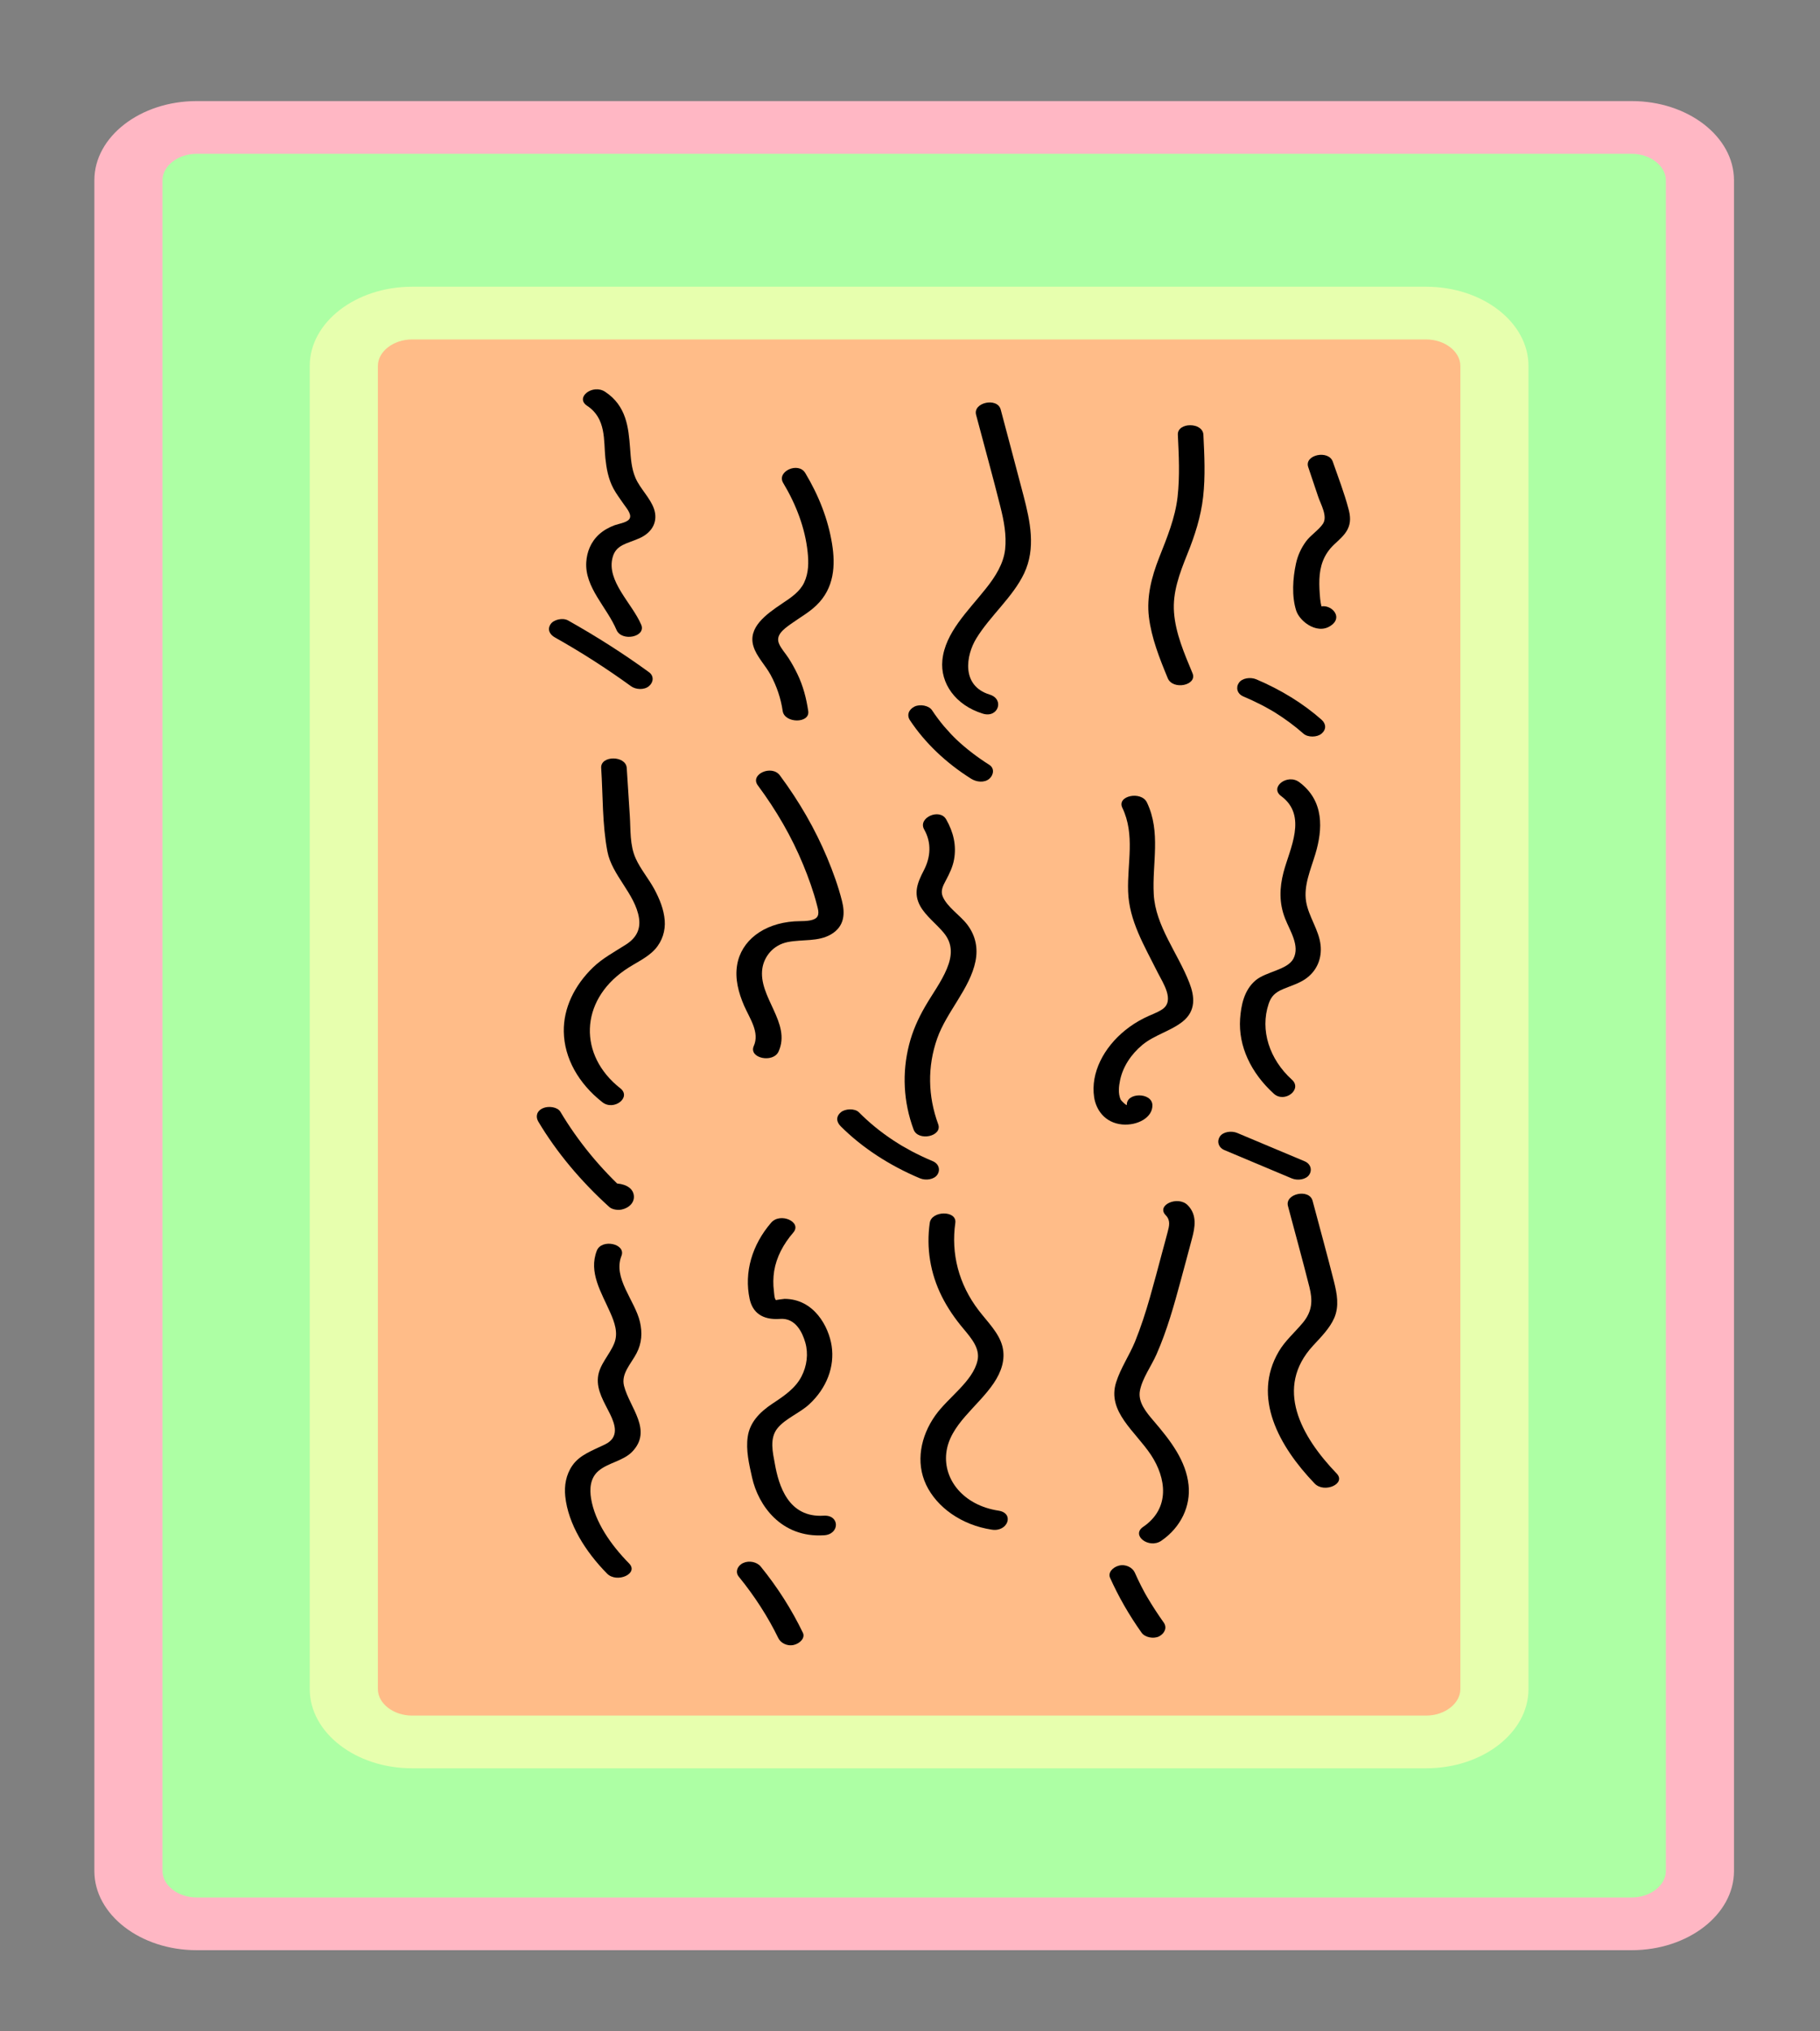 <?xml version="1.0" encoding="utf-8"?>
<!-- Generator: Adobe Illustrator 25.0.1, SVG Export Plug-In . SVG Version: 6.00 Build 0)  -->
<svg version="1.1" id="Layer_1" xmlns="http://www.w3.org/2000/svg" xmlns:xlink="http://www.w3.org/1999/xlink" x="0px" y="0px"
	 viewBox="0 0 213.7 238.49" style="enable-background:new 0 0 213.7 238.49;" xml:space="preserve">
<rect x="0" y="0" width="213.7" height="238.49" fill="#808080" stroke="none"/>
<style type="text/css">
	.st0{fill:#ADFFA4;}
	.st1{fill:#FFB7C4;}
	.st2{fill:#FFBC88;}
	.st3{fill:#E7FFAE;}
</style>
<g>
	<path class="st0" d="M199.6,219.71c0,3.41-3.59,6.19-8,6.19H23.08c-4.41,0-8-2.78-8-6.19V21.16c0-3.41,3.59-6.19,8-6.19H191.6
		c4.41,0,8,2.78,8,6.19V219.71z"/>
	<path class="st1" d="M19.08,21.16c0-1.68,1.83-3.1,4-3.1H191.6c2.17,0,4,1.42,4,3.1v198.55c0,1.68-1.83,3.1-4,3.1H23.08
		c-2.17,0-4-1.42-4-3.1V21.16 M11.08,21.16v198.55c0,5.11,5.4,9.29,12,9.29H191.6c6.6,0,12-4.18,12-9.29V21.16
		c0-5.11-5.4-9.29-12-9.29H23.08C16.48,11.87,11.08,16.05,11.08,21.16L11.08,21.16z"/>
</g>
<g>
	<path class="st2" d="M175.46,198.35c0,3.41-3.59,6.19-8,6.19H48.37c-4.41,0-8-2.78-8-6.19V42.96c0-3.41,3.59-6.19,8-6.19h119.1
		c4.41,0,8,2.78,8,6.19L175.46,198.35L175.46,198.35z"/>
	<path class="st3" d="M44.37,42.96c0-1.68,1.83-3.1,4-3.1h119.1c2.17,0,4,1.42,4,3.1v155.39c0,1.68-1.83,3.1-4,3.1H48.37
		c-2.17,0-4-1.42-4-3.1V42.96 M36.37,42.96v155.39c0,5.11,5.4,9.29,12,9.29h119.1c6.6,0,12-4.18,12-9.29V42.96
		c0-5.11-5.4-9.29-12-9.29H48.37C41.77,33.67,36.37,37.85,36.37,42.96L36.37,42.96z"/>
</g>
<g>
	<g>
		<path d="M73.87,183.59c-2.15-2.19-4.02-4.87-4.47-7.64c-0.17-1.08-0.13-2.35,0.85-3.21c1.11-0.97,2.92-1.18,3.97-2.26
			c2.46-2.54-0.3-5.19-0.95-7.75c-0.36-1.43,0.81-2.56,1.47-3.82c0.63-1.2,0.69-2.43,0.4-3.69c-0.59-2.52-3.2-5.14-2.17-7.75
			c0.56-1.43-2.33-2.04-2.89-0.62c-1,2.55,0.53,4.91,1.57,7.27c0.51,1.15,0.96,2.39,0.48,3.6c-0.55,1.39-1.77,2.51-1.92,4.02
			c-0.16,1.55,0.74,2.92,1.43,4.32c0.6,1.24,1.09,2.73-0.6,3.55c-1.48,0.72-2.96,1.22-3.83,2.47c-0.76,1.09-0.97,2.39-0.84,3.62
			c0.34,3.27,2.37,6.5,4.91,9.08C72.43,185.94,75.04,184.79,73.87,183.59L73.87,183.59z"/>
	</g>
</g>
<g>
	<g>
		<path d="M96.71,177.98c-4.18,0.26-5.28-3.6-5.72-6.05c-0.24-1.34-0.68-3.02,0.31-4.23c0.93-1.14,2.64-1.79,3.74-2.82
			c2.03-1.89,2.98-4.4,2.61-6.84c-0.34-2.24-2.05-5.51-5.53-5.52c-0.12,0-1.03,0.13-0.99,0.15c-0.22-0.12-0.23-0.87-0.26-1.07
			c-0.1-0.77-0.09-1.57,0.03-2.35c0.27-1.63,1.06-3.14,2.24-4.51c1.08-1.25-1.52-2.41-2.59-1.17c-2.26,2.62-3.19,5.85-2.53,8.95
			c0.34,1.58,1.46,2.51,3.59,2.35c1.82-0.13,2.62,1.63,2.95,2.79c0.37,1.3,0.19,2.72-0.44,3.95c-0.71,1.39-1.99,2.27-3.42,3.21
			c-1.58,1.05-2.66,2.25-2.9,3.87c-0.24,1.58,0.16,3.25,0.51,4.82c0.73,3.27,3.42,7.08,8.42,6.77
			C98.62,180.19,98.64,177.86,96.71,177.98L96.71,177.98z"/>
	</g>
</g>
<g>
	<g>
		<path d="M117.25,177.39c-4.1-0.62-6.49-3.63-6.14-6.76c0.37-3.33,3.68-5.41,5.57-8.21c0.9-1.33,1.39-2.79,1.03-4.28
			c-0.39-1.6-1.73-2.88-2.78-4.25c-2.38-3.1-3.27-6.71-2.76-10.29c0.21-1.49-2.79-1.47-3,0c-0.42,2.91,0.05,5.91,1.42,8.64
			c0.67,1.34,1.52,2.58,2.53,3.78c0.94,1.13,1.97,2.32,1.66,3.73c-0.54,2.46-3.46,4.34-4.96,6.46c-1.73,2.44-2.33,5.5-1.07,8.15
			c1.25,2.62,4.13,4.72,7.71,5.26C118.34,179.92,119.14,177.68,117.25,177.39L117.25,177.39z"/>
	</g>
</g>
<g>
	<g>
		<path d="M72.83,127.79c-4.93-3.88-4.75-10.2,0.51-13.86c1.2-0.84,2.63-1.42,3.57-2.46c0.88-0.98,1.23-2.21,1.14-3.39
			c-0.1-1.28-0.59-2.49-1.22-3.67c-0.66-1.22-1.62-2.35-2.18-3.59c-0.72-1.58-0.59-3.38-0.7-5.03c-0.12-1.87-0.24-3.74-0.36-5.61
			c-0.1-1.49-3.1-1.49-3,0c0.21,3.24,0.12,6.6,0.73,9.8c0.53,2.8,3.27,4.99,3.71,7.82c0.19,1.25-0.25,2.29-1.51,3.1
			c-1.37,0.88-2.76,1.61-3.89,2.7c-2.2,2.13-3.48,4.8-3.43,7.54c0.05,3.1,1.72,6.08,4.52,8.28
			C72.07,130.5,74.19,128.85,72.83,127.79L72.83,127.79z"/>
	</g>
</g>
<g>
	<g>
		<path d="M91.42,123.47c1.52-3.37-2.44-6.4-1.9-9.79c0.21-1.32,1.22-2.71,2.98-3.06c1.73-0.34,3.57-0.01,5.09-0.91
			c1.62-0.96,1.63-2.51,1.27-3.93c-0.43-1.7-1.04-3.39-1.73-5.04c-1.41-3.37-3.28-6.62-5.56-9.69c-0.96-1.29-3.55-0.13-2.59,1.17
			c2.19,2.95,3.98,6.05,5.32,9.3c0.64,1.55,1.21,3.14,1.62,4.73c0.13,0.52,0.42,1.32-0.27,1.66c-0.62,0.32-1.67,0.23-2.37,0.28
			c-3.67,0.25-6.26,2.29-6.73,5.13c-0.27,1.62,0.16,3.24,0.82,4.77c0.66,1.51,1.86,3.14,1.13,4.75
			C87.89,124.27,90.79,124.87,91.42,123.47L91.42,123.47z"/>
	</g>
</g>
<g>
	<g>
		<path d="M75.29,73.36c-1.07-2.52-4.13-5.14-3.35-7.94c0.41-1.47,1.66-1.56,3.15-2.22c1.62-0.73,2.17-2.08,1.7-3.45
			c-0.45-1.29-1.61-2.35-2.16-3.6c-0.5-1.15-0.56-2.36-0.65-3.55c-0.18-2.38-0.42-4.94-2.92-6.59c-1.46-0.97-3.59,0.67-2.12,1.64
			c2.26,1.49,1.93,4.06,2.14,6.14c0.13,1.22,0.34,2.44,0.95,3.58c0.34,0.63,0.79,1.22,1.2,1.82c0.29,0.42,0.9,1.11,0.74,1.61
			c-0.17,0.54-1.19,0.66-1.79,0.87c-0.71,0.26-1.33,0.62-1.84,1.08c-0.99,0.91-1.42,2.07-1.5,3.24c-0.2,2.98,2.41,5.29,3.55,7.98
			C73,75.39,75.9,74.79,75.29,73.36L75.29,73.36z"/>
	</g>
</g>
<g>
	<g>
		<path d="M94.9,83.5c-0.22-1.49-0.59-2.94-1.27-4.35c-0.3-0.63-0.65-1.26-1.04-1.87c-0.36-0.56-0.87-1.1-1.12-1.7
			c-0.42-0.99,0.52-1.69,1.39-2.31c1-0.72,2.12-1.34,2.98-2.17c2.14-2.04,2.26-4.74,1.86-7.23c-0.47-2.9-1.56-5.68-3.15-8.33
			c-0.81-1.35-3.4-0.18-2.59,1.17c1.52,2.53,2.58,5.32,2.87,8.11c0.13,1.2,0.13,2.45-0.41,3.59c-0.49,1.05-1.51,1.75-2.57,2.45
			c-1.94,1.3-4.06,2.84-3.38,5.04c0.36,1.19,1.4,2.22,2.01,3.34c0.73,1.35,1.21,2.79,1.42,4.24C92.11,84.96,95.12,84.98,94.9,83.5
			L94.9,83.5z"/>
	</g>
</g>
<g>
	<g>
		<path d="M110.16,132.01c-1.21-3.29-1.28-6.76-0.12-10.06c1.1-3.14,3.85-5.85,4.5-9.08c0.3-1.49,0.04-2.97-0.96-4.29
			c-0.85-1.12-2.36-2.05-2.89-3.31c-0.28-0.67,0.04-1.27,0.37-1.89c0.43-0.81,0.8-1.57,0.96-2.44c0.3-1.65-0.06-3.21-0.92-4.72
			c-0.77-1.36-3.36-0.19-2.59,1.17c0.89,1.57,0.77,3.26-0.04,4.82c-0.75,1.44-1.25,2.69-0.41,4.2c0.66,1.17,1.86,2.05,2.74,3.11
			c1.12,1.34,0.99,2.76,0.38,4.23c-0.64,1.55-1.71,2.97-2.56,4.45c-0.83,1.43-1.48,2.91-1.87,4.45c-0.85,3.31-0.68,6.73,0.52,9.98
			C107.79,134.06,110.69,133.45,110.16,132.01L110.16,132.01z"/>
	</g>
</g>
<g>
	<g>
		<path d="M116.2,81.56c-3.37-1.04-2.78-4.61-1.56-6.6c1.63-2.66,4.29-4.85,5.61-7.63c1.4-2.95,0.71-6.12-0.07-9.12
			c-0.88-3.38-1.79-6.74-2.68-10.12c-0.39-1.46-3.28-0.84-2.89,0.62c0.95,3.61,1.96,7.21,2.86,10.82c0.41,1.64,0.73,3.31,0.55,4.98
			c-0.19,1.68-1.12,3.17-2.25,4.59c-2.11,2.66-4.81,5.2-5.12,8.44c-0.26,2.66,1.51,5.26,4.75,6.26
			C117.2,84.36,117.98,82.1,116.2,81.56L116.2,81.56z"/>
	</g>
</g>
<g>
	<g>
		<path d="M136.35,180.93c2.36-1.62,3.46-4.13,3.21-6.54c-0.29-2.83-2.08-5.18-4.06-7.49c-0.93-1.08-1.91-2.26-1.65-3.61
			c0.28-1.46,1.34-2.88,1.95-4.27c1.24-2.82,2.05-5.74,2.84-8.66c0.44-1.64,0.89-3.28,1.32-4.92c0.35-1.31,0.63-2.76-0.49-3.91
			c-1.15-1.18-3.76-0.02-2.59,1.17c0.58,0.6,0.41,1.25,0.23,1.94c-0.21,0.82-0.44,1.64-0.66,2.46c-0.47,1.76-0.93,3.51-1.43,5.26
			s-1.06,3.48-1.75,5.19c-0.66,1.6-1.71,3.14-2.22,4.78c-1.08,3.42,2.25,5.73,4.1,8.52c1.78,2.7,2.29,6.25-0.92,8.44
			C132.77,180.28,134.9,181.91,136.35,180.93L136.35,180.93z"/>
	</g>
</g>
<g>
	<g>
		<path d="M132.31,129.74c0,0.14-0.66-0.46-0.75-0.67c-0.28-0.7-0.19-1.53-0.04-2.24c0.32-1.53,1.25-3,2.61-4.13
			c1.38-1.15,3.33-1.63,4.72-2.73c1.61-1.28,1.42-2.98,0.8-4.57c-1.36-3.5-3.98-6.67-4.18-10.39c-0.2-3.61,0.87-7.29-0.8-10.78
			c-0.67-1.39-3.57-0.79-2.89,0.62c1.52,3.17,0.57,6.53,0.68,9.82c0.11,3.46,1.92,6.41,3.5,9.58c0.58,1.15,2.02,3.26,0.51,4.27
			c-0.64,0.43-1.46,0.68-2.15,1.04c-0.79,0.4-1.53,0.87-2.18,1.4c-2.54,2.04-4.1,5.03-3.67,7.88c0.22,1.45,1.23,3,3.29,3.2
			c1.79,0.16,3.6-0.81,3.55-2.28C135.26,128.25,132.26,128.25,132.31,129.74L132.31,129.74z"/>
	</g>
</g>
<g>
	<g>
		<path d="M140.02,79.05c-0.96-2.31-1.99-4.68-2.17-7.14c-0.18-2.36,0.65-4.57,1.55-6.81c0.9-2.22,1.61-4.44,1.87-6.76
			c0.27-2.42,0.15-4.85,0.03-7.29c-0.07-1.49-3.07-1.49-3,0c0.12,2.42,0.24,4.86-0.03,7.29c-0.28,2.48-1.24,4.79-2.17,7.15
			c-0.89,2.27-1.48,4.57-1.2,6.94c0.3,2.48,1.24,4.85,2.22,7.22C137.73,81.08,140.62,80.47,140.02,79.05L140.02,79.05z"/>
	</g>
</g>
<g>
	<g>
		<path d="M156.95,173.03c-4.2-4.37-7.34-10.07-2.77-15.02c0.96-1.04,1.96-2.04,2.49-3.26c0.59-1.38,0.32-2.83-0.03-4.23
			c-0.8-3.18-1.68-6.35-2.52-9.52c-0.39-1.46-3.28-0.84-2.89,0.62c0.84,3.17,1.72,6.34,2.52,9.52c0.39,1.56,0.35,2.83-0.78,4.19
			c-0.94,1.13-2.1,2.13-2.82,3.37c-3.15,5.37,0,11.11,4.21,15.5C155.49,175.38,158.1,174.23,156.95,173.03L156.95,173.03z"/>
	</g>
</g>
<g>
	<g>
		<path d="M151.7,126.79c-2.65-2.4-3.77-5.83-2.74-8.91c0.29-0.86,0.72-1.33,1.73-1.75c0.86-0.36,1.76-0.63,2.51-1.12
			c1.5-1,2.02-2.55,1.86-4.03c-0.19-1.78-1.41-3.35-1.7-5.11c-0.31-1.9,0.55-3.78,1.09-5.6c0.86-2.86,1.07-6.23-1.9-8.43
			c-1.4-1.03-3.52,0.61-2.12,1.64c3.14,2.31,0.99,6.21,0.28,8.94c-0.48,1.84-0.53,3.62,0.18,5.43c0.56,1.44,1.77,3.2,0.98,4.72
			c-0.69,1.32-3.22,1.52-4.43,2.54c-1.39,1.16-1.72,3-1.83,4.52c-0.22,3.22,1.28,6.36,3.96,8.8
			C150.84,129.57,152.95,127.92,151.7,126.79L151.7,126.79z"/>
	</g>
</g>
<g>
	<g>
		<path d="M154.41,71.57c0.88,0.17,1.19,0.13,0.92-0.1c-0.06-0.07-0.11-0.14-0.16-0.21c-0.08-0.32-0.12-0.62-0.16-0.94
			c-0.07-0.77-0.12-1.54-0.09-2.31c0.06-1.49,0.48-2.89,1.72-4.06c0.6-0.57,1.22-1.08,1.58-1.77c0.42-0.81,0.34-1.62,0.11-2.45
			c-0.49-1.85-1.2-3.69-1.83-5.5c-0.49-1.45-3.39-0.83-2.89,0.62c0.39,1.15,0.78,2.3,1.16,3.45c0.3,0.91,1.17,2.35,0.55,3.23
			c-0.51,0.74-1.41,1.29-1.96,2.03c-0.6,0.81-0.99,1.7-1.19,2.62c-0.37,1.7-0.52,3.83,0.03,5.53c0.44,1.35,2.73,3.03,4.33,1.54
			C157.76,72.08,155.65,70.42,154.41,71.57L154.41,71.57z"/>
	</g>
</g>
<g>
	<g>
		<path d="M63.21,131.71c2.16,3.62,4.98,6.98,8.33,10.02c0.34,0.3,0.98,0.4,1.46,0.3c0.91-0.2,1.48-0.84,1.43-1.57
			c-0.05-0.87-0.85-1.38-1.91-1.48c-0.81-0.08-1.5,0.59-1.5,1.16c0,0.69,0.69,1.08,1.5,1.16c0.04,0,0.07,0.01,0.11,0.01
			c-0.25-0.05-0.5-0.11-0.76-0.15c-0.78-0.27-0.31-1.22,0.33-1.36c0.49,0.1,0.97,0.2,1.46,0.3c-3.18-2.88-5.81-6.11-7.86-9.55
			c-0.34-0.57-1.4-0.71-2.05-0.42C62.99,130.47,62.87,131.14,63.21,131.71L63.21,131.71z"/>
	</g>
</g>
<g>
	<g>
		<path d="M65.19,74.87c1.58,0.89,2.96,1.72,4.48,2.69c1.51,0.97,2.98,1.97,4.41,3.01c0.57,0.42,1.56,0.47,2.12,0
			c0.54-0.45,0.61-1.2,0-1.64c-2.99-2.18-6.17-4.2-9.49-6.07c-0.64-0.36-1.7-0.1-2.05,0.42C64.24,73.89,64.51,74.5,65.19,74.87
			L65.19,74.87z"/>
	</g>
</g>
<g>
	<g>
		<path d="M98.72,132.26c2.5,2.5,5.7,4.59,9.29,6.1c0.69,0.29,1.67,0.15,2.05-0.42c0.37-0.54,0.2-1.28-0.54-1.59
			c-0.86-0.36-1.7-0.76-2.5-1.18c-0.39-0.21-0.78-0.43-1.16-0.65c0.17,0.1-0.08-0.05-0.11-0.07c-0.1-0.06-0.2-0.12-0.29-0.18
			c-0.19-0.12-0.39-0.25-0.58-0.37c-1.49-0.98-2.84-2.09-4.03-3.29c-0.48-0.48-1.62-0.43-2.12,0
			C98.12,131.13,98.21,131.75,98.72,132.26L98.72,132.26z"/>
	</g>
</g>
<g>
	<g>
		<path d="M106.84,84.57c1.75,2.64,4.22,5.01,7.2,6.88c0.61,0.38,1.53,0.5,2.12,0c0.5-0.43,0.65-1.23,0-1.64
			c-1.42-0.9-2.73-1.9-3.89-3c-0.06-0.05-0.12-0.12-0.18-0.18c0.01,0.01-0.24-0.23-0.15-0.15s-0.15-0.15-0.15-0.15
			c-0.06-0.06-0.11-0.12-0.17-0.18c-0.27-0.29-0.53-0.58-0.78-0.87c-0.51-0.61-0.98-1.24-1.41-1.89c-0.36-0.54-1.4-0.74-2.05-0.42
			C106.67,83.33,106.46,83.99,106.84,84.57L106.84,84.57z"/>
	</g>
</g>
<g>
	<g>
		<path d="M143.77,135.05c2.63,1.11,5.27,2.21,7.9,3.32c0.69,0.29,1.67,0.15,2.05-0.42c0.37-0.54,0.2-1.28-0.54-1.59
			c-2.63-1.11-5.27-2.21-7.9-3.32c-0.69-0.29-1.67-0.15-2.05,0.42C142.87,134,143.04,134.74,143.77,135.05L143.77,135.05z"/>
	</g>
</g>
<g>
	<g>
		<path d="M145.99,81.78c0.68,0.29,1.35,0.6,2,0.93c0.32,0.16,0.63,0.33,0.93,0.5c0.15,0.09,0.3,0.17,0.46,0.26
			c0.32,0.19-0.14-0.09,0.05,0.03c0.08,0.05,0.17,0.1,0.25,0.15c1.21,0.76,2.34,1.59,3.37,2.5c0.52,0.46,1.6,0.44,2.12,0
			c0.58-0.49,0.55-1.15,0-1.64c-2.16-1.91-4.78-3.52-7.66-4.74c-0.69-0.29-1.67-0.15-2.05,0.42
			C145.09,80.74,145.26,81.47,145.99,81.78L145.99,81.78z"/>
	</g>
</g>
<g>
	<g>
		<path d="M94.27,191.72c-1.31-2.71-2.96-5.32-4.95-7.77c-0.43-0.53-1.34-0.74-2.05-0.42c-0.68,0.31-0.97,1.05-0.54,1.59
			c1.87,2.29,3.45,4.75,4.65,7.22c0.27,0.57,1.03,1.01,1.85,0.81C93.94,192.97,94.57,192.33,94.27,191.72L94.27,191.72z"/>
	</g>
</g>
<g>
	<g>
		<path d="M136.65,190.54c-0.69-0.97-1.34-1.97-1.93-2.97c-0.07-0.12-0.14-0.25-0.21-0.36c-0.02-0.04-0.21-0.38-0.11-0.2
			c-0.13-0.25-0.26-0.5-0.39-0.74c-0.27-0.53-0.53-1.08-0.77-1.62c-0.26-0.57-1.04-1.01-1.85-0.81c-0.73,0.19-1.32,0.81-1.05,1.43
			c1,2.23,2.24,4.39,3.71,6.46c0.38,0.53,1.38,0.75,2.05,0.42C136.79,191.78,137.04,191.1,136.65,190.54L136.65,190.54z"/>
	</g>
</g>
</svg>
